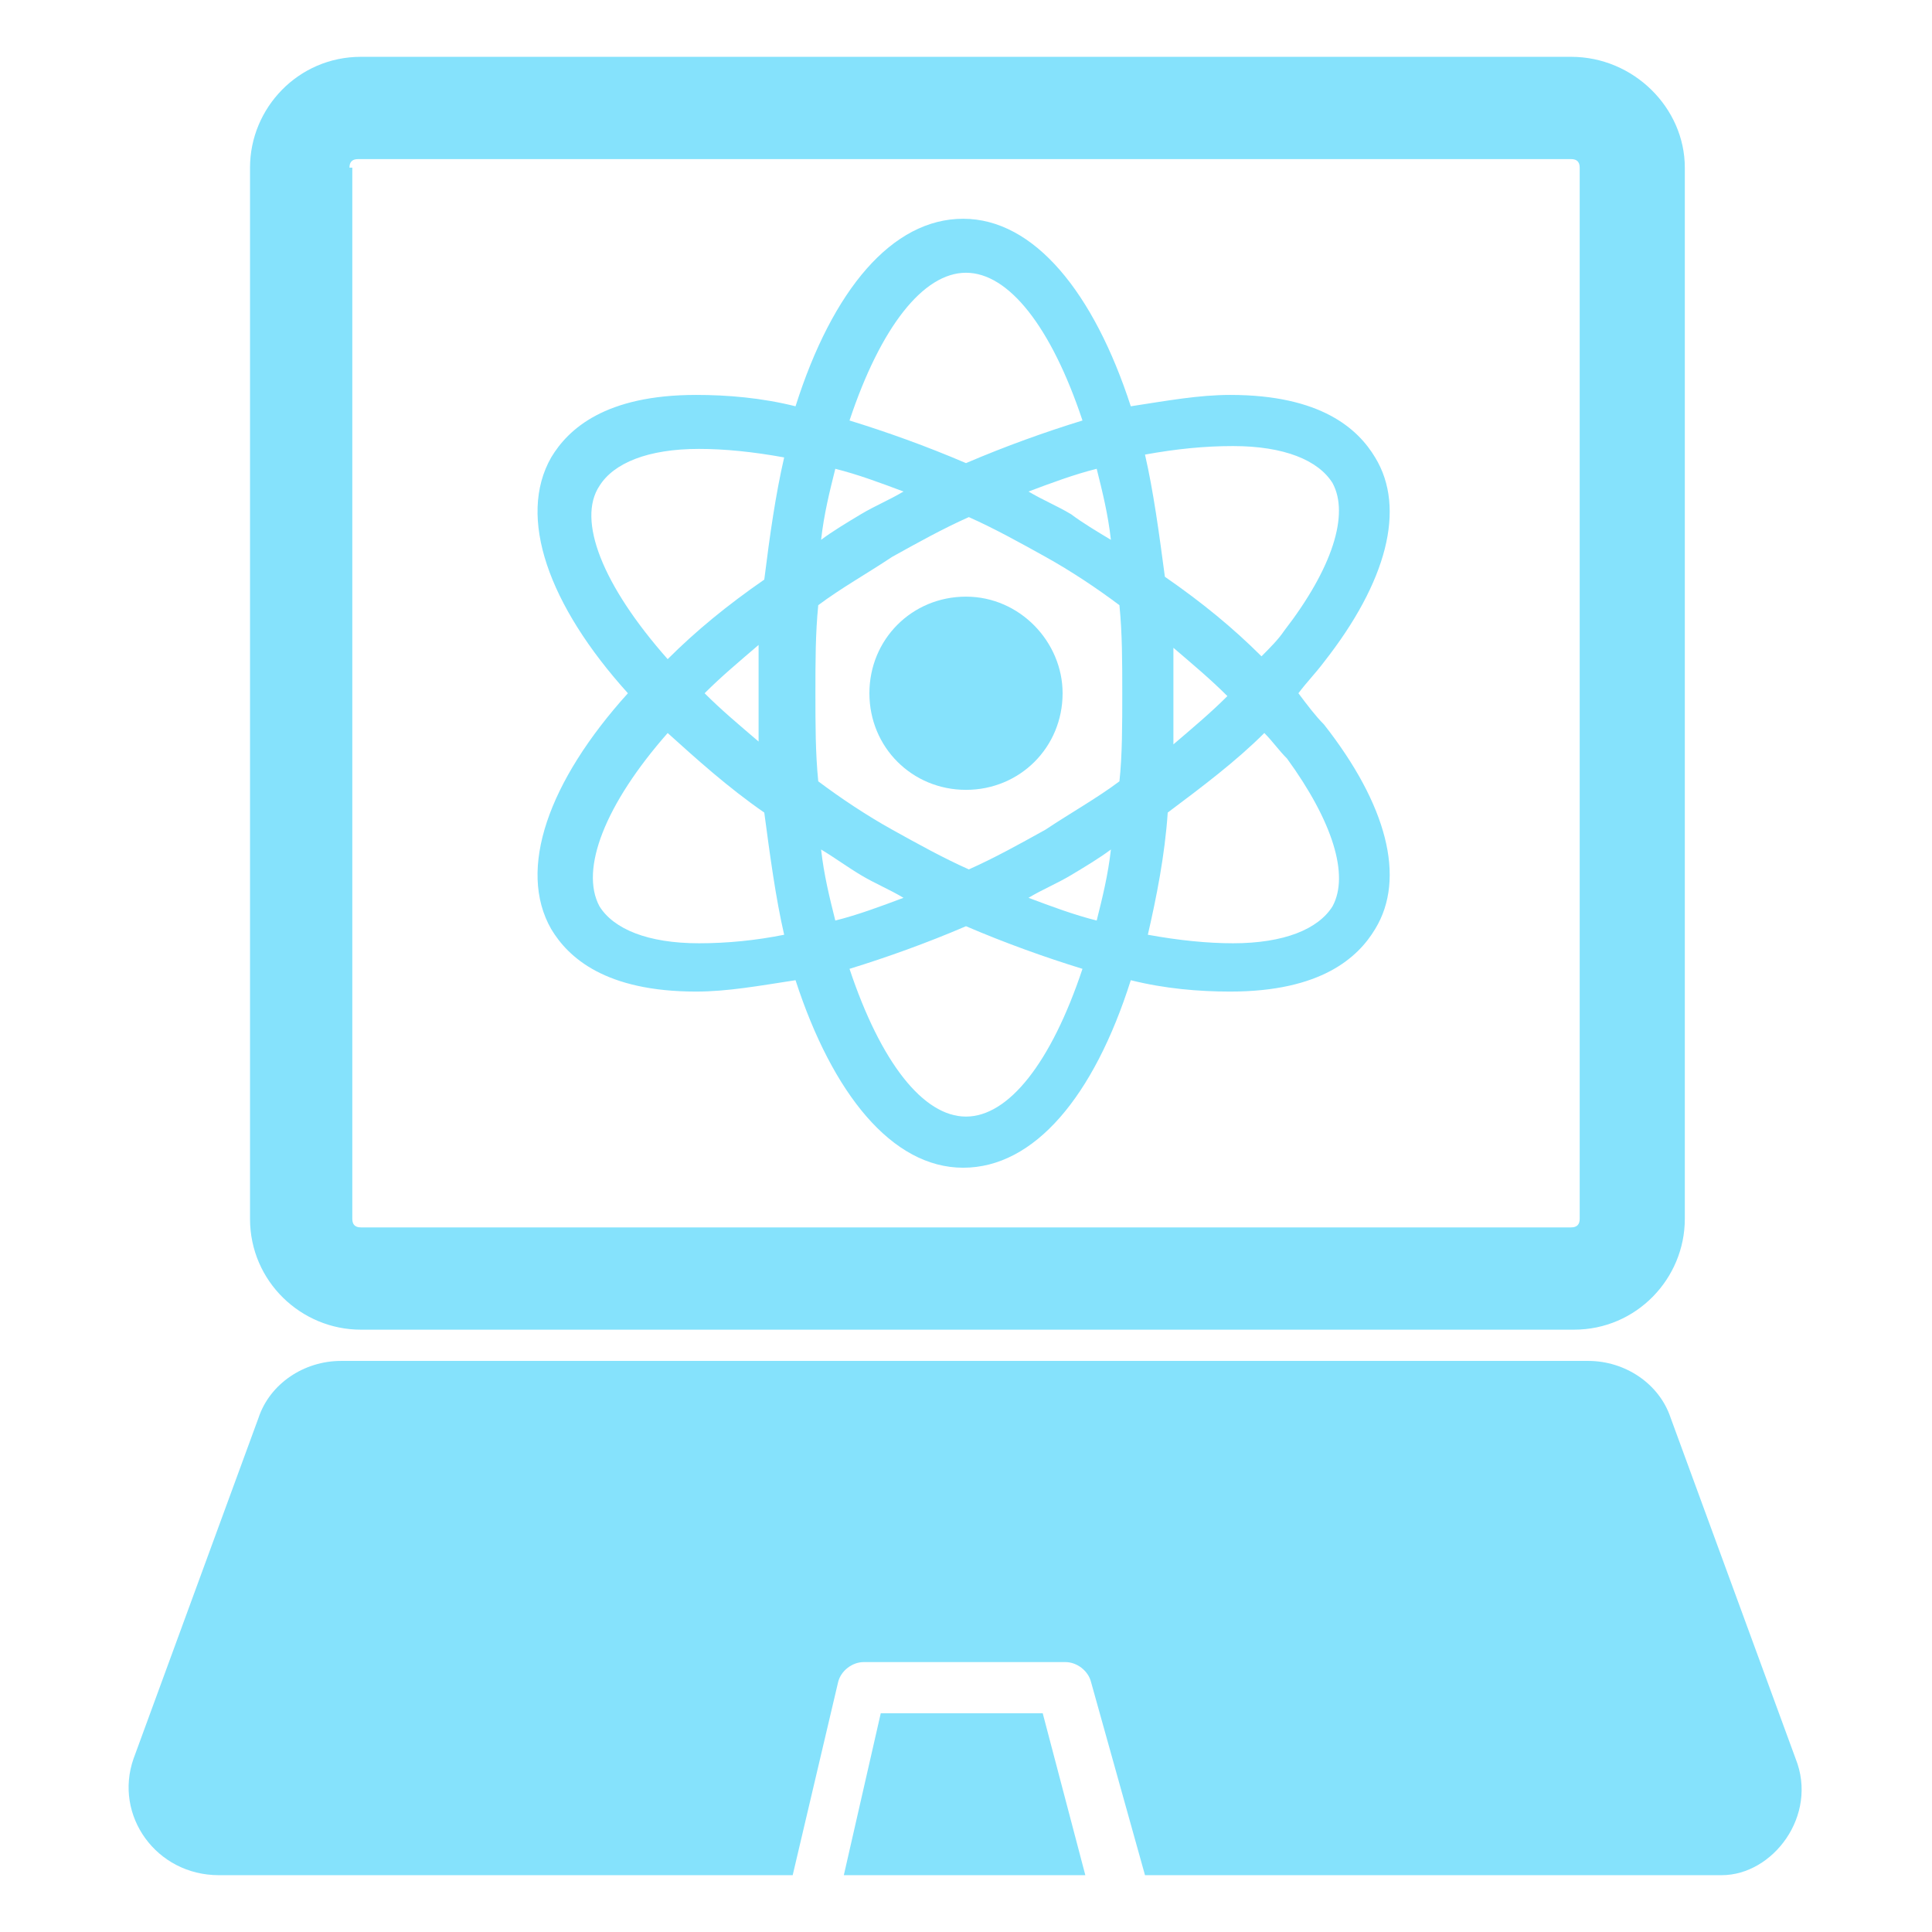 <svg id="SvgjsSvg1001" width="288" height="288" xmlns="http://www.w3.org/2000/svg" version="1.1" xmlns:xlink="http://www.w3.org/1999/xlink" xmlns:svgjs="http://svgjs.com/svgjs"><defs id="SvgjsDefs1002"></defs><g id="SvgjsG1008" transform="matrix(1,0,0,1,0,0)"><svg xmlns="http://www.w3.org/2000/svg" enable-background="new 0 0 68 68" viewBox="0 0 68 68" width="288" height="288"><path d="M55.3,2H12.7c-2.2,0-3.9,1.8-3.9,3.9v37c0,2.2,1.8,3.9,3.9,3.9h42.7c2.2,0,3.9-1.8,3.9-3.9v-37C59.3,3.8,57.5,2,55.3,2z
		 M12.3,5.9c0-0.2,0.1-0.3,0.3-0.3h42.7c0.2,0,0.3,0.1,0.3,0.3v37c0,0.2-0.1,0.3-0.3,0.3H12.7c-0.2,0-0.3-0.1-0.3-0.3V5.9z" fill="#85e2fc" class="color000 svgShape"></path><polygon points="31 60.3 29.7 66 38.2 66 36.7 60.3" fill="#85e2fc" class="color000 svgShape"></polygon><path d="M63.2 61.9l-4.4-12c-.4-1.2-1.6-2-2.9-2H12c-1.3 0-2.5.8-2.9 2l-4.4 12C4 63.9 5.5 66 7.7 66h20.2l1.6-6.8c.1-.4.5-.7.9-.7h7.1c.4 0 .8.3.9.7l1.9 6.8h20.3C62.4 66 64 63.9 63.2 61.9zM45.7 24.4c.3-.4.6-.7.9-1.1 2.2-2.8 2.9-5.4 1.8-7.2-.6-1-1.9-2.2-5.1-2.2-1.1 0-2.2.2-3.5.4-1.3-4-3.4-6.6-5.9-6.6-2.5 0-4.6 2.5-5.9 6.6-1.2-.3-2.4-.4-3.5-.4-3.2 0-4.5 1.2-5.1 2.2-1.2 2.1-.1 5.2 2.7 8.3-2.8 3.1-3.9 6.2-2.7 8.3.6 1 1.9 2.2 5.1 2.2 1.1 0 2.2-.2 3.5-.4 1.3 4 3.4 6.6 5.9 6.6 2.5 0 4.6-2.5 5.9-6.6 1.2.3 2.4.4 3.5.4 3.2 0 4.5-1.2 5.1-2.2 1.1-1.8.4-4.4-1.8-7.2C46.3 25.2 46 24.8 45.7 24.4zM24.6 33.2c-1.8 0-3-.5-3.5-1.3-.7-1.3.2-3.6 2.4-6.1 1 .9 2.1 1.9 3.4 2.8.2 1.5.4 3 .7 4.3C26.6 33.1 25.6 33.2 24.6 33.2zM26.7 26.1c-.7-.6-1.3-1.1-1.9-1.7.6-.6 1.2-1.1 1.9-1.7 0 .5 0 1.1 0 1.7C26.7 25 26.7 25.6 26.7 26.1zM26.9 20.4c-1.3.9-2.4 1.8-3.4 2.8-2.3-2.6-3.2-4.9-2.4-6.1.5-.8 1.7-1.3 3.5-1.3.9 0 1.9.1 3 .3C27.3 17.4 27.1 18.8 26.9 20.4zM39.1 19c-.5-.3-1-.6-1.4-.9-.5-.3-1-.5-1.5-.8.8-.3 1.6-.6 2.4-.8C38.8 17.3 39 18.1 39.1 19zM34 9.6c1.5 0 3 1.9 4.1 5.2-1.3.4-2.7.9-4.1 1.5-1.4-.6-2.8-1.1-4.1-1.5C31 11.5 32.5 9.6 34 9.6zM29.4 16.5c.8.2 1.6.5 2.4.8-.5.3-1 .5-1.5.8-.5.3-1 .6-1.4.9C29 18.1 29.2 17.3 29.4 16.5zM28.9 29.9c.5.3.9.6 1.4.9.5.3 1 .5 1.5.8-.8.3-1.6.6-2.4.8C29.2 31.6 29 30.8 28.9 29.9zM34 39.3c-1.5 0-3-1.9-4.1-5.2 1.3-.4 2.7-.9 4.1-1.5 1.4.6 2.8 1.1 4.1 1.5C37 37.4 35.5 39.3 34 39.3zM38.6 32.4c-.8-.2-1.6-.5-2.4-.8.5-.3 1-.5 1.5-.8.5-.3 1-.6 1.4-.9C39 30.8 38.8 31.6 38.6 32.4zM39.4 27.5c-.8.6-1.7 1.1-2.6 1.7-.9.5-1.8 1-2.7 1.4-.9-.4-1.8-.9-2.7-1.4-.9-.5-1.8-1.1-2.6-1.7-.1-1-.1-2-.1-3.1 0-1.1 0-2.1.1-3.1.8-.6 1.7-1.1 2.6-1.7.9-.5 1.8-1 2.7-1.4.9.4 1.8.9 2.7 1.4.9.5 1.8 1.1 2.6 1.7.1 1 .1 2 .1 3.1C39.5 25.5 39.5 26.6 39.4 27.5zM43.4 15.7c1.8 0 3 .5 3.5 1.3.6 1.1 0 3-1.7 5.2-.2.3-.5.6-.8.9-1-1-2.1-1.9-3.4-2.8-.2-1.5-.4-3-.7-4.3C41.4 15.8 42.4 15.7 43.4 15.7zM41.3 22.8c.7.6 1.3 1.1 1.9 1.7-.6.6-1.2 1.1-1.9 1.7 0-.5 0-1.1 0-1.7C41.3 23.9 41.3 23.3 41.3 22.8zM46.9 31.9c-.5.8-1.7 1.3-3.5 1.3-.9 0-1.9-.1-3-.3.3-1.3.6-2.8.7-4.3 1.2-.9 2.4-1.8 3.4-2.8.3.3.5.6.8.9C46.9 28.9 47.5 30.8 46.9 31.9z" fill="#85e2fc" class="color000 svgShape"></path><path d="M37.4,24.4c0,1.9-1.5,3.4-3.4,3.4s-3.4-1.5-3.4-3.4c0-1.9,1.5-3.4,3.4-3.4S37.4,22.6,37.4,24.4z" fill="#85e2fc" class="color000 svgShape"></path></svg></g></svg>
